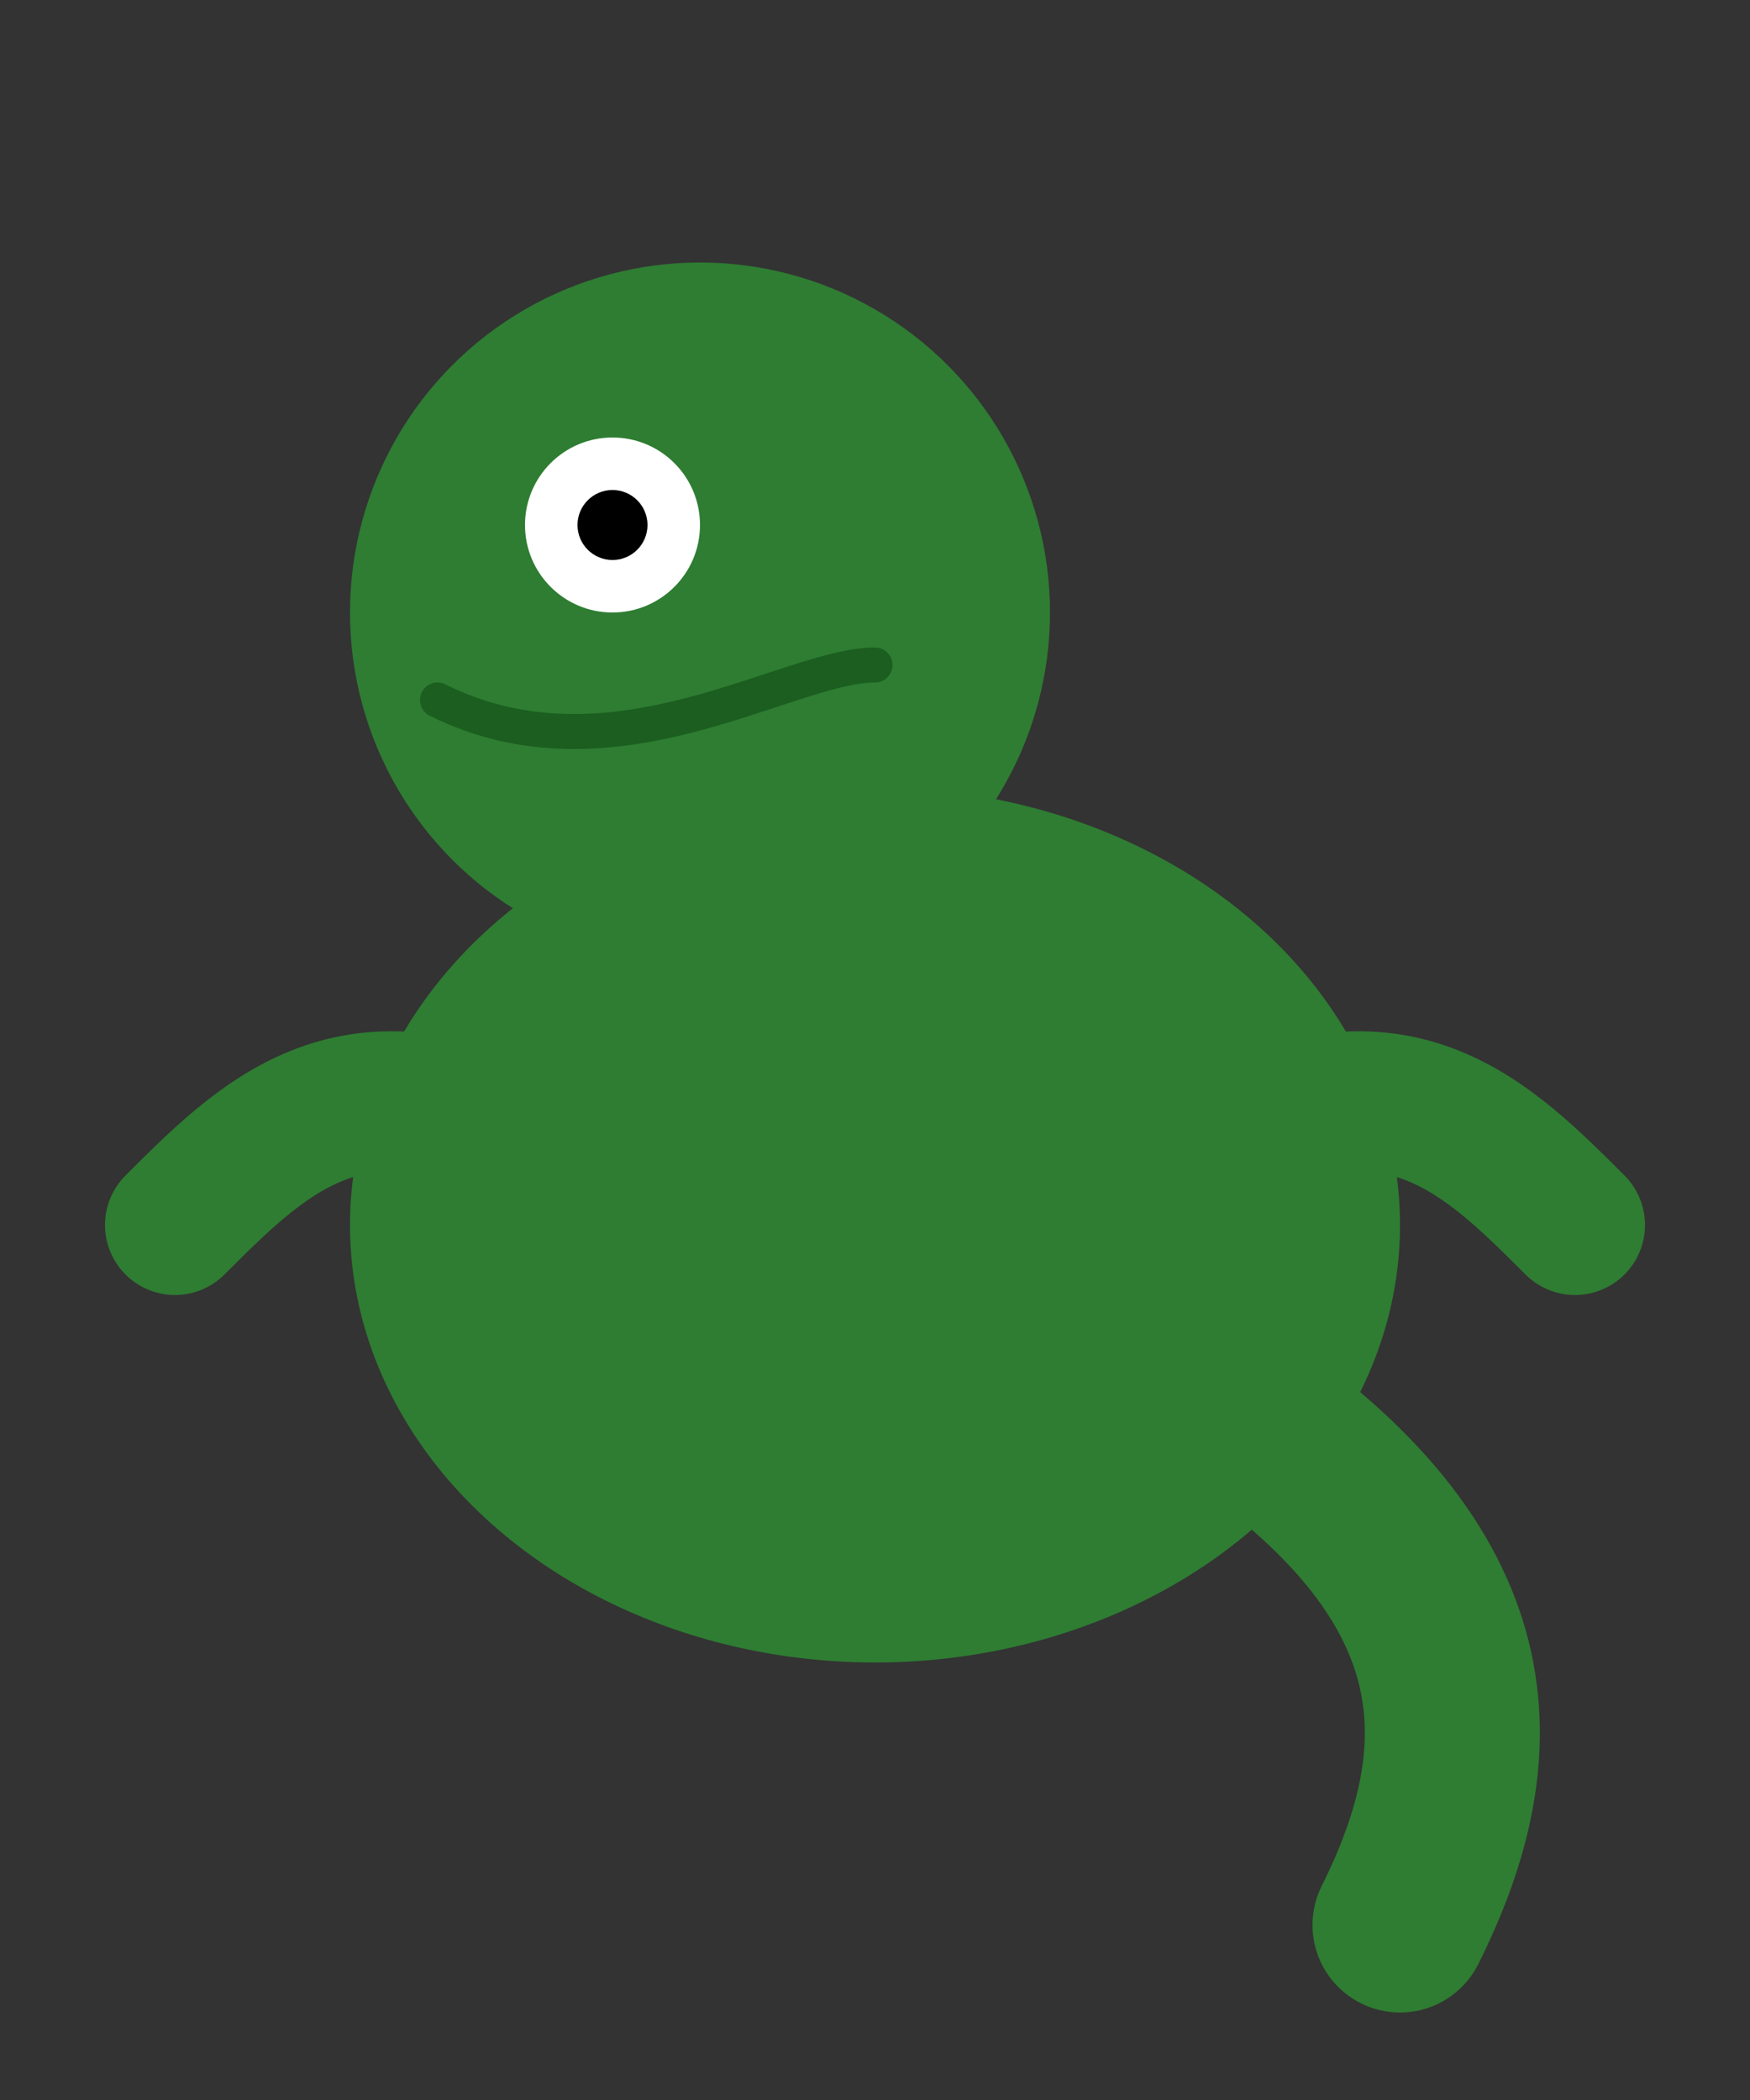 <?xml version="1.0" encoding="UTF-8"?>
<svg width="100px" height="120px" viewBox="0 0 100 120" version="1.1" xmlns="http://www.w3.org/2000/svg">
    <rect x="0" y="0" width="100" height="120" fill="#333333" stroke="none"/>
    <g stroke="none" stroke-width="1" fill="none" fill-rule="evenodd">
        <g id="dino-mascot">
            <!-- Body -->
            <ellipse id="body" fill="#2E7D32" cx="50" cy="70" rx="30" ry="25"></ellipse>
            
            <!-- Head -->
            <circle id="head" fill="#2E7D32" cx="40" cy="35" r="20"></circle>
            
            <!-- Eye -->
            <circle id="eye" fill="white" cx="35" cy="30" r="5"></circle>
            <circle id="pupil" fill="black" cx="35" cy="30" r="2"></circle>
            
            <!-- Mouth -->
            <path d="M25,40 C35,45 45,38 50,38" id="mouth" stroke="#1B5E20" stroke-width="2" stroke-linecap="round"></path>
            
            <!-- Arms -->
            <path d="M30,65 C20,60 15,65 10,70" id="left-arm" stroke="#2E7D32" stroke-width="8" stroke-linecap="round"></path>
            <path d="M70,65 C80,60 85,65 90,70" id="right-arm" stroke="#2E7D32" stroke-width="8" stroke-linecap="round"></path>
            
            <!-- Tail -->
            <path d="M70,80 C85,90 85,100 80,110" id="tail" stroke="#2E7D32" stroke-width="10" stroke-linecap="round"></path>
        </g>
    </g>
</svg> 